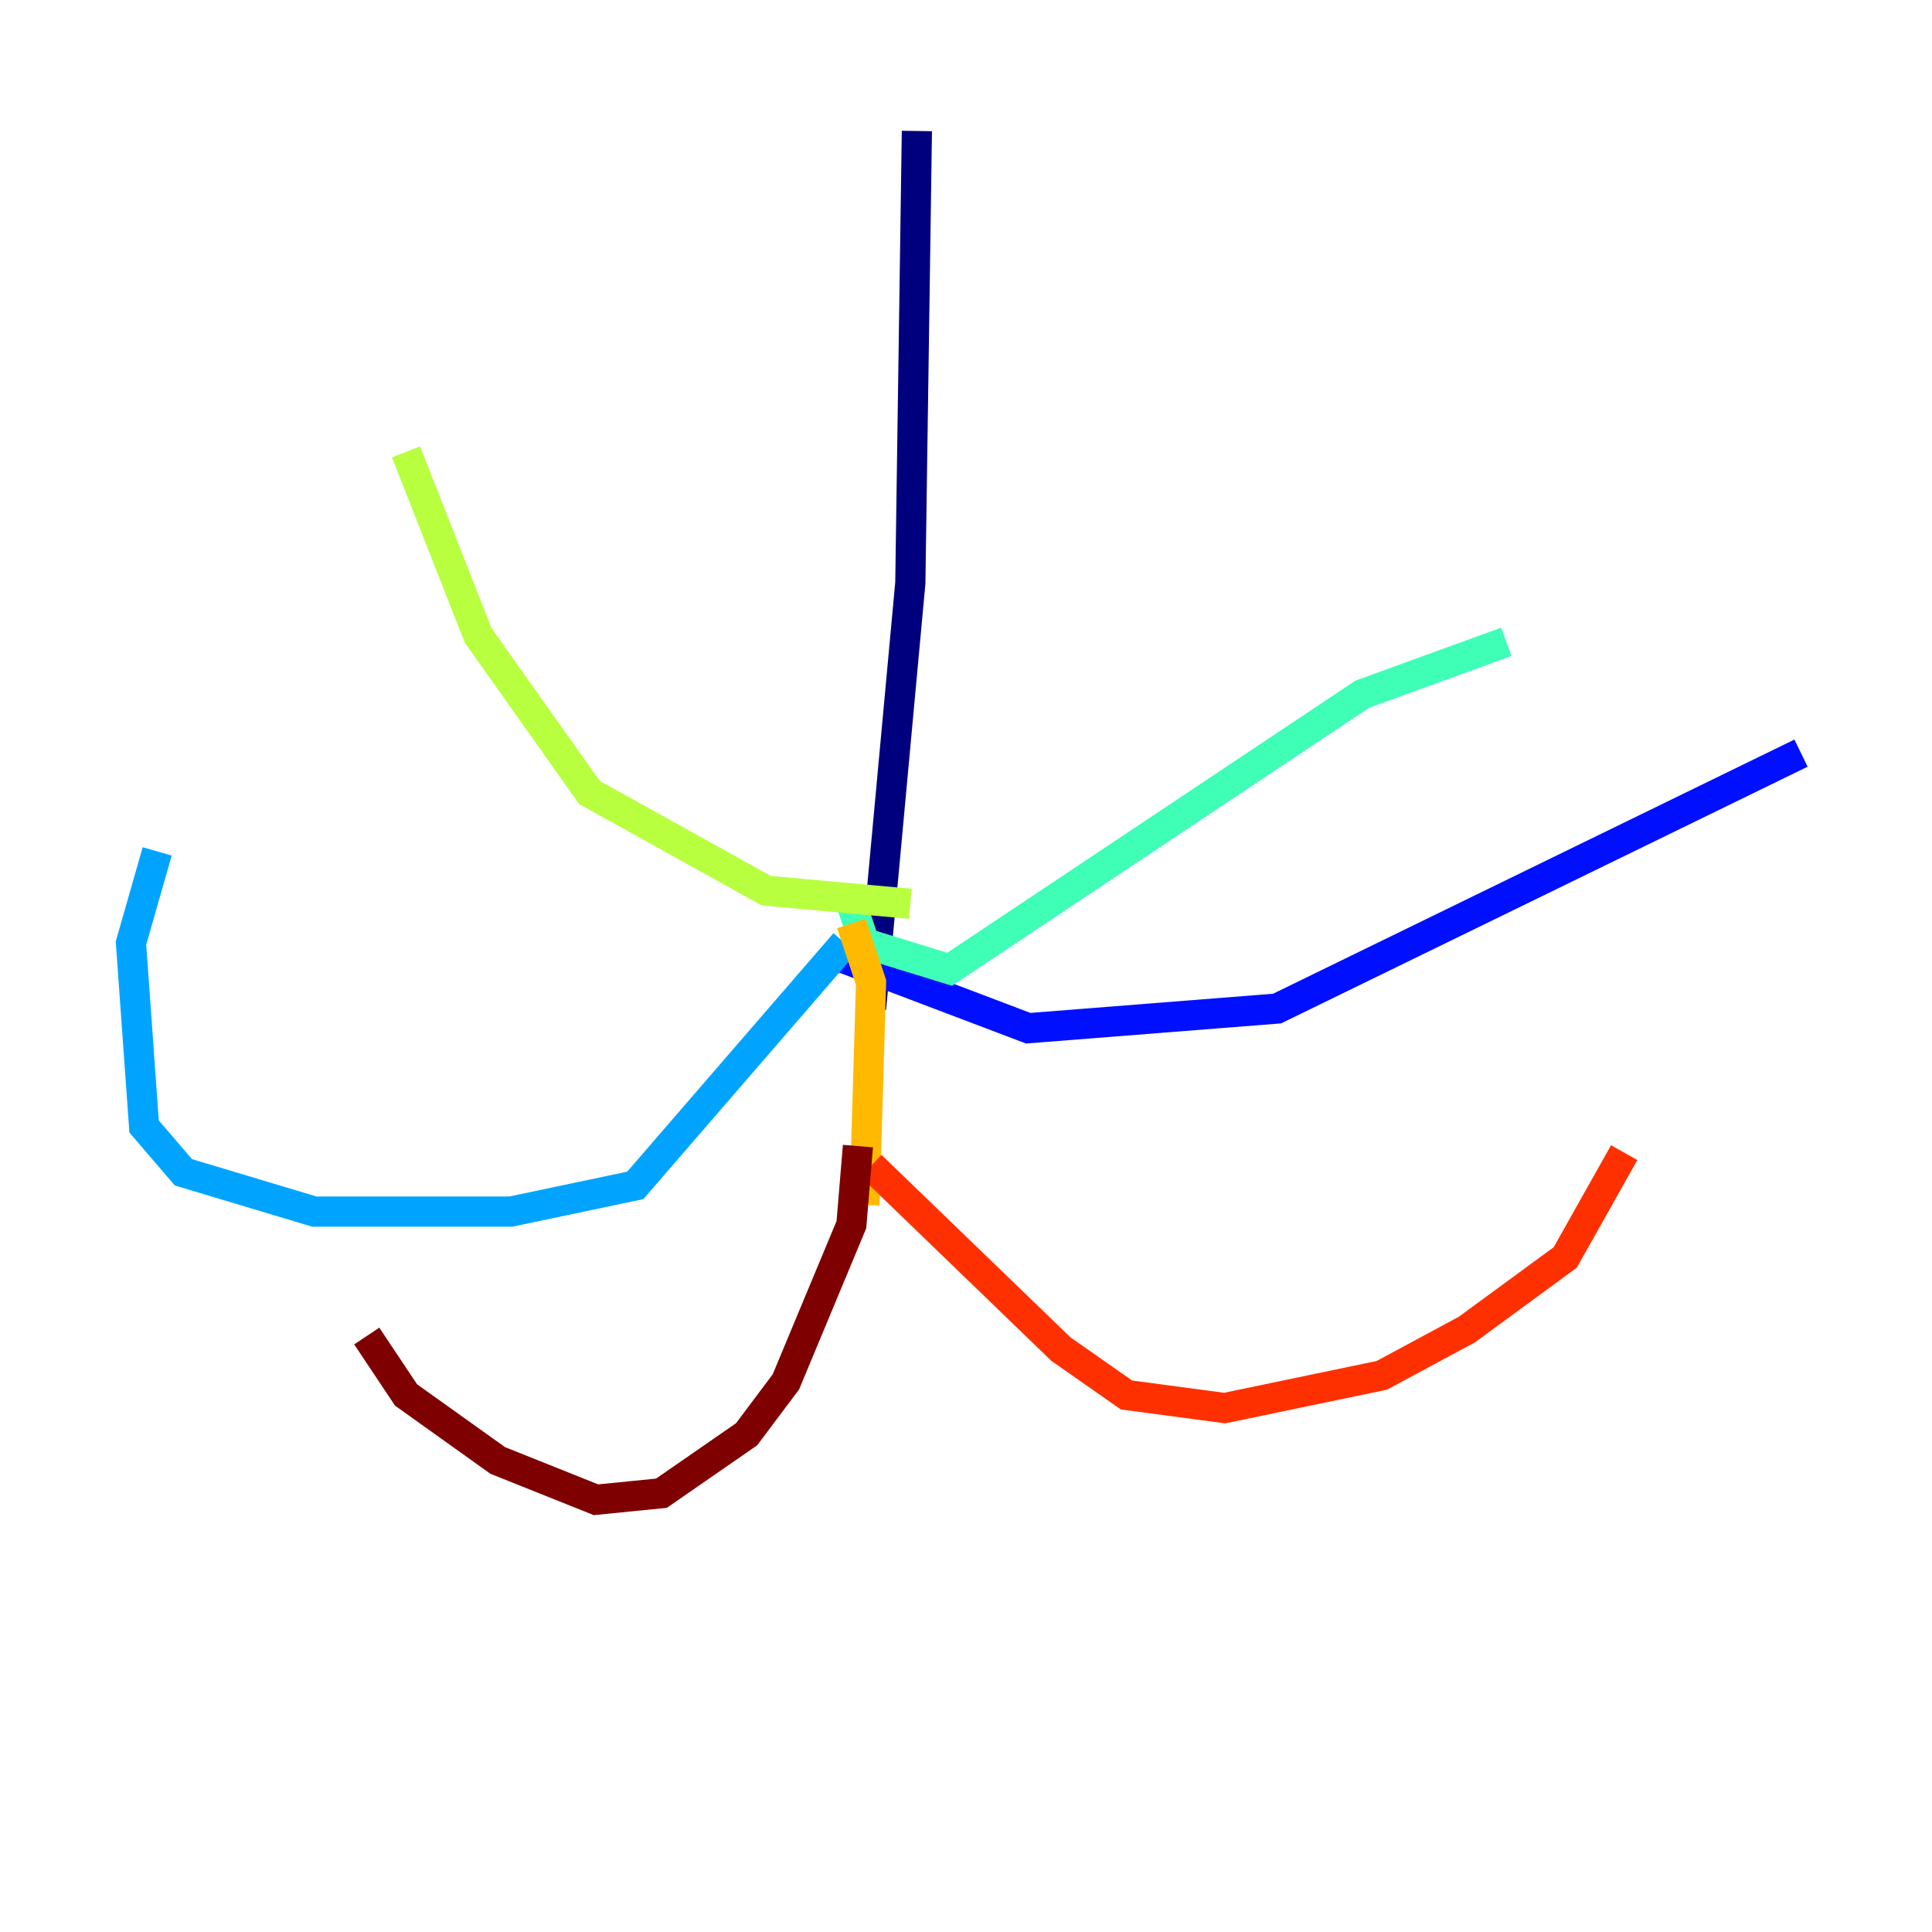 <?xml version="1.0" encoding="utf-8" ?>
<svg baseProfile="tiny" height="128" version="1.2" viewBox="0,0,128,128" width="128" xmlns="http://www.w3.org/2000/svg" xmlns:ev="http://www.w3.org/2001/xml-events" xmlns:xlink="http://www.w3.org/1999/xlink"><defs /><polyline fill="none" points="60.746,8.678 60.312,38.617 57.709,66.82" stroke="#00007f" stroke-width="2" /><polyline fill="none" points="55.539,63.349 68.122,68.122 84.61,66.82 119.322,49.898" stroke="#0010ff" stroke-width="2" /><polyline fill="none" points="55.973,62.481 42.088,78.536 33.844,80.271 20.827,80.271 12.149,77.668 9.546,74.63 8.678,62.481 10.414,56.407" stroke="#00a4ff" stroke-width="2" /><polyline fill="none" points="56.407,59.878 57.275,62.481 62.915,64.217 90.251,45.993 99.797,42.522" stroke="#3fffb7" stroke-width="2" /><polyline fill="none" points="60.312,59.878 50.766,59.01 39.051,52.502 31.675,42.088 26.902,29.939" stroke="#b7ff3f" stroke-width="2" /><polyline fill="none" points="56.407,61.18 57.709,65.085 57.275,79.837" stroke="#ffb900" stroke-width="2" /><polyline fill="none" points="57.709,77.234 70.291,89.383 74.63,92.42 81.139,93.288 91.552,91.119 97.193,88.081 103.702,83.308 107.607,76.366" stroke="#ff3000" stroke-width="2" /><polyline fill="none" points="56.841,75.932 56.407,81.139 52.068,91.552 49.464,95.024 43.824,98.929 39.485,99.363 32.976,96.759 26.902,92.42 24.298,88.515" stroke="#7f0000" stroke-width="2" /></svg>